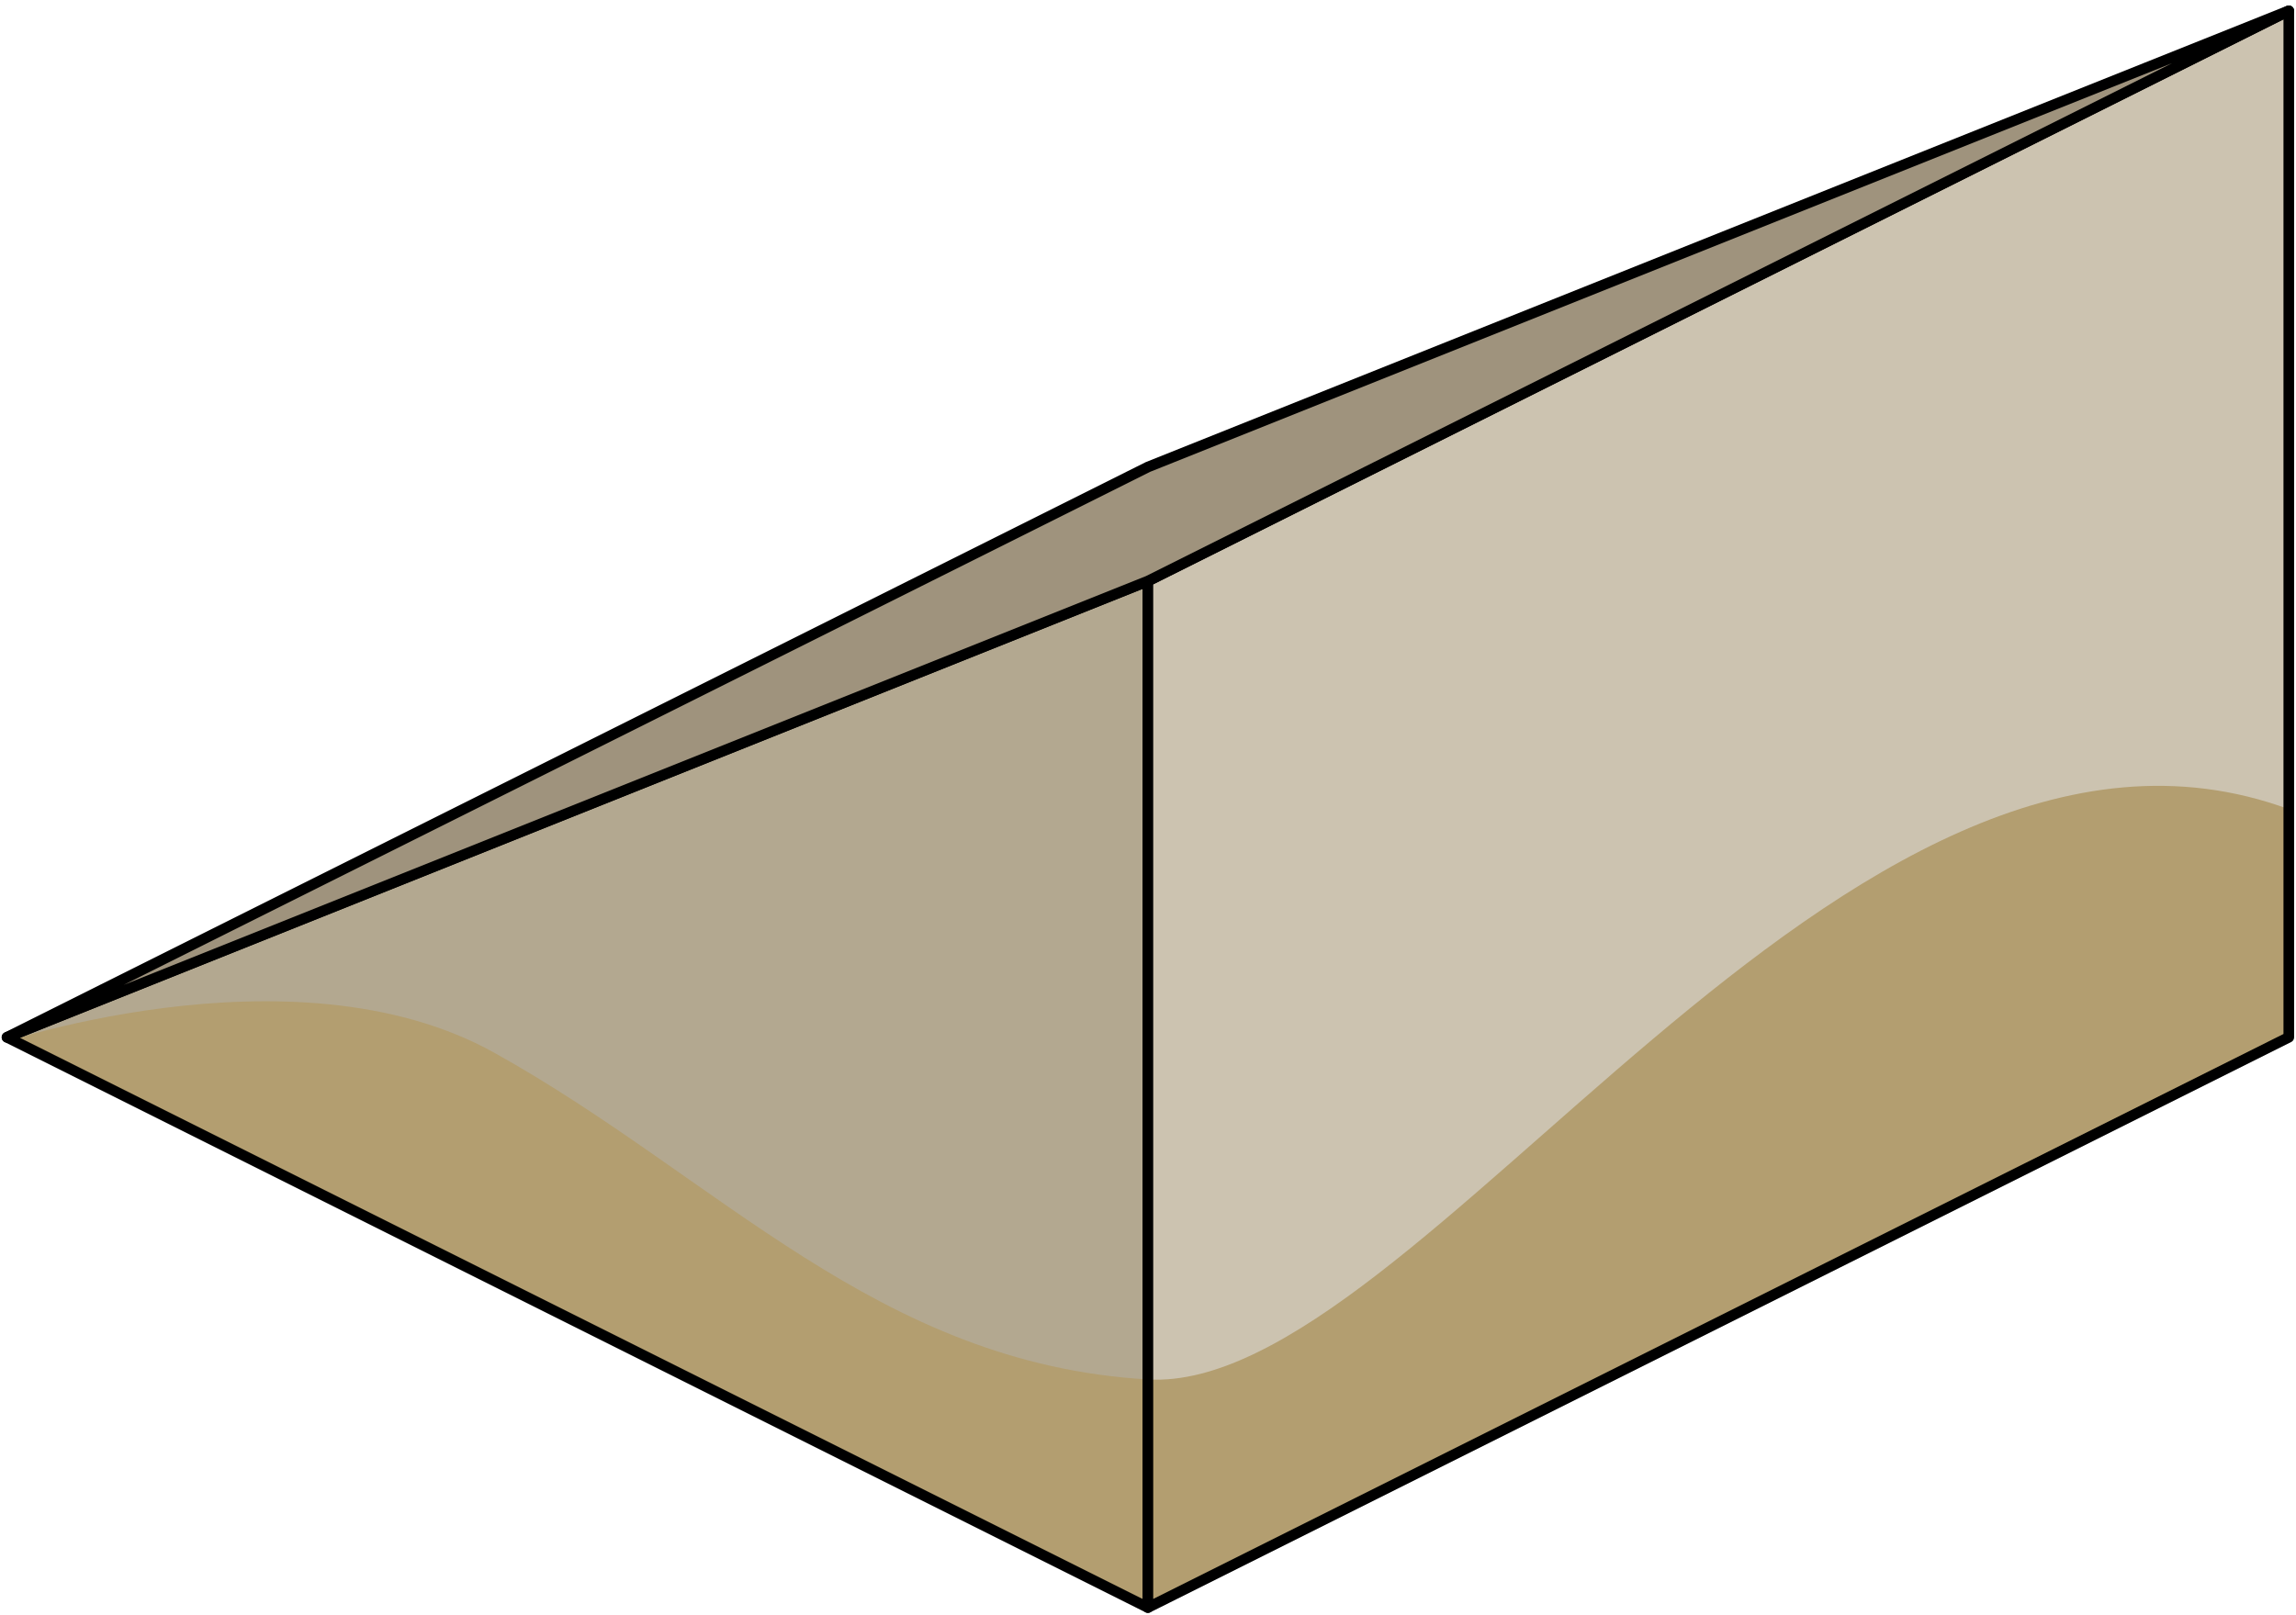 <?xml version="1.0" encoding="UTF-8" standalone="no"?><!DOCTYPE svg PUBLIC "-//W3C//DTD SVG 1.1//EN" "http://www.w3.org/Graphics/SVG/1.1/DTD/svg11.dtd"><svg width="100%" height="100%" viewBox="0 0 216 152" version="1.1" xmlns="http://www.w3.org/2000/svg" xmlns:xlink="http://www.w3.org/1999/xlink" xml:space="preserve" xmlns:serif="http://www.serif.com/" style="fill-rule:evenodd;clip-rule:evenodd;stroke-linecap:round;stroke-linejoin:round;stroke-miterlimit:1.5;"><g id="Sand_Ramp_RightDown_high-angle1"><path d="M0.659,97.612l107.332,53.665l0,-96.598l-107.332,42.933Z" style="fill:#b3a890;"/><clipPath id="_clip1"><path d="M0.659,97.612l107.332,53.665l0,-96.598l-107.332,42.933Z"/></clipPath><g clip-path="url(#_clip1)"><path d="M-1.338,98.61c0,0 28.755,-10.172 47.848,0.461c21.133,11.769 36.003,29.26 61.481,30.74c25.477,1.48 65.459,-69.042 107.331,-53.666c41.872,15.377 13.212,68.526 13.212,68.526l-160.009,19.073l-73.232,-47.349l3.369,-17.785Z" style="fill:#b39e70;"/></g><path d="M0.659,97.612l107.332,53.665l0,-96.598l-107.332,42.933Z" style="fill:none;stroke:#000;stroke-width:1px;"/><path d="M215.322,1.014l-107.331,53.665l0,96.598l63.994,-31.997l43.337,-21.668l0,-96.598" style="fill:#ccc3b0;"/><clipPath id="_clip2"><path d="M215.322,1.014l-107.331,53.665l0,96.598l63.994,-31.997l43.337,-21.668l0,-96.598"/></clipPath><g clip-path="url(#_clip2)"><path d="M0.659,76.145c0,0 32.024,3.078 45.851,22.926c13.828,19.847 36.003,29.26 61.481,30.74c25.477,1.48 65.459,-69.042 107.331,-53.666c41.872,15.377 13.212,68.526 13.212,68.526l-160.009,19.073l-73.232,-47.349l5.366,-40.25Z" style="fill:#b39e70;"/></g><path d="M215.322,1.014l-107.331,53.665l0,96.598l63.994,-31.997l43.337,-21.668l0,-96.598" style="fill:none;stroke:#000;stroke-width:1px;"/><path d="M0.659,97.612l107.332,-42.933l107.331,-53.665l-107.331,42.932l-107.332,53.666Z" style="fill:#9f937d;stroke:#000;stroke-width:1px;"/></g></svg>